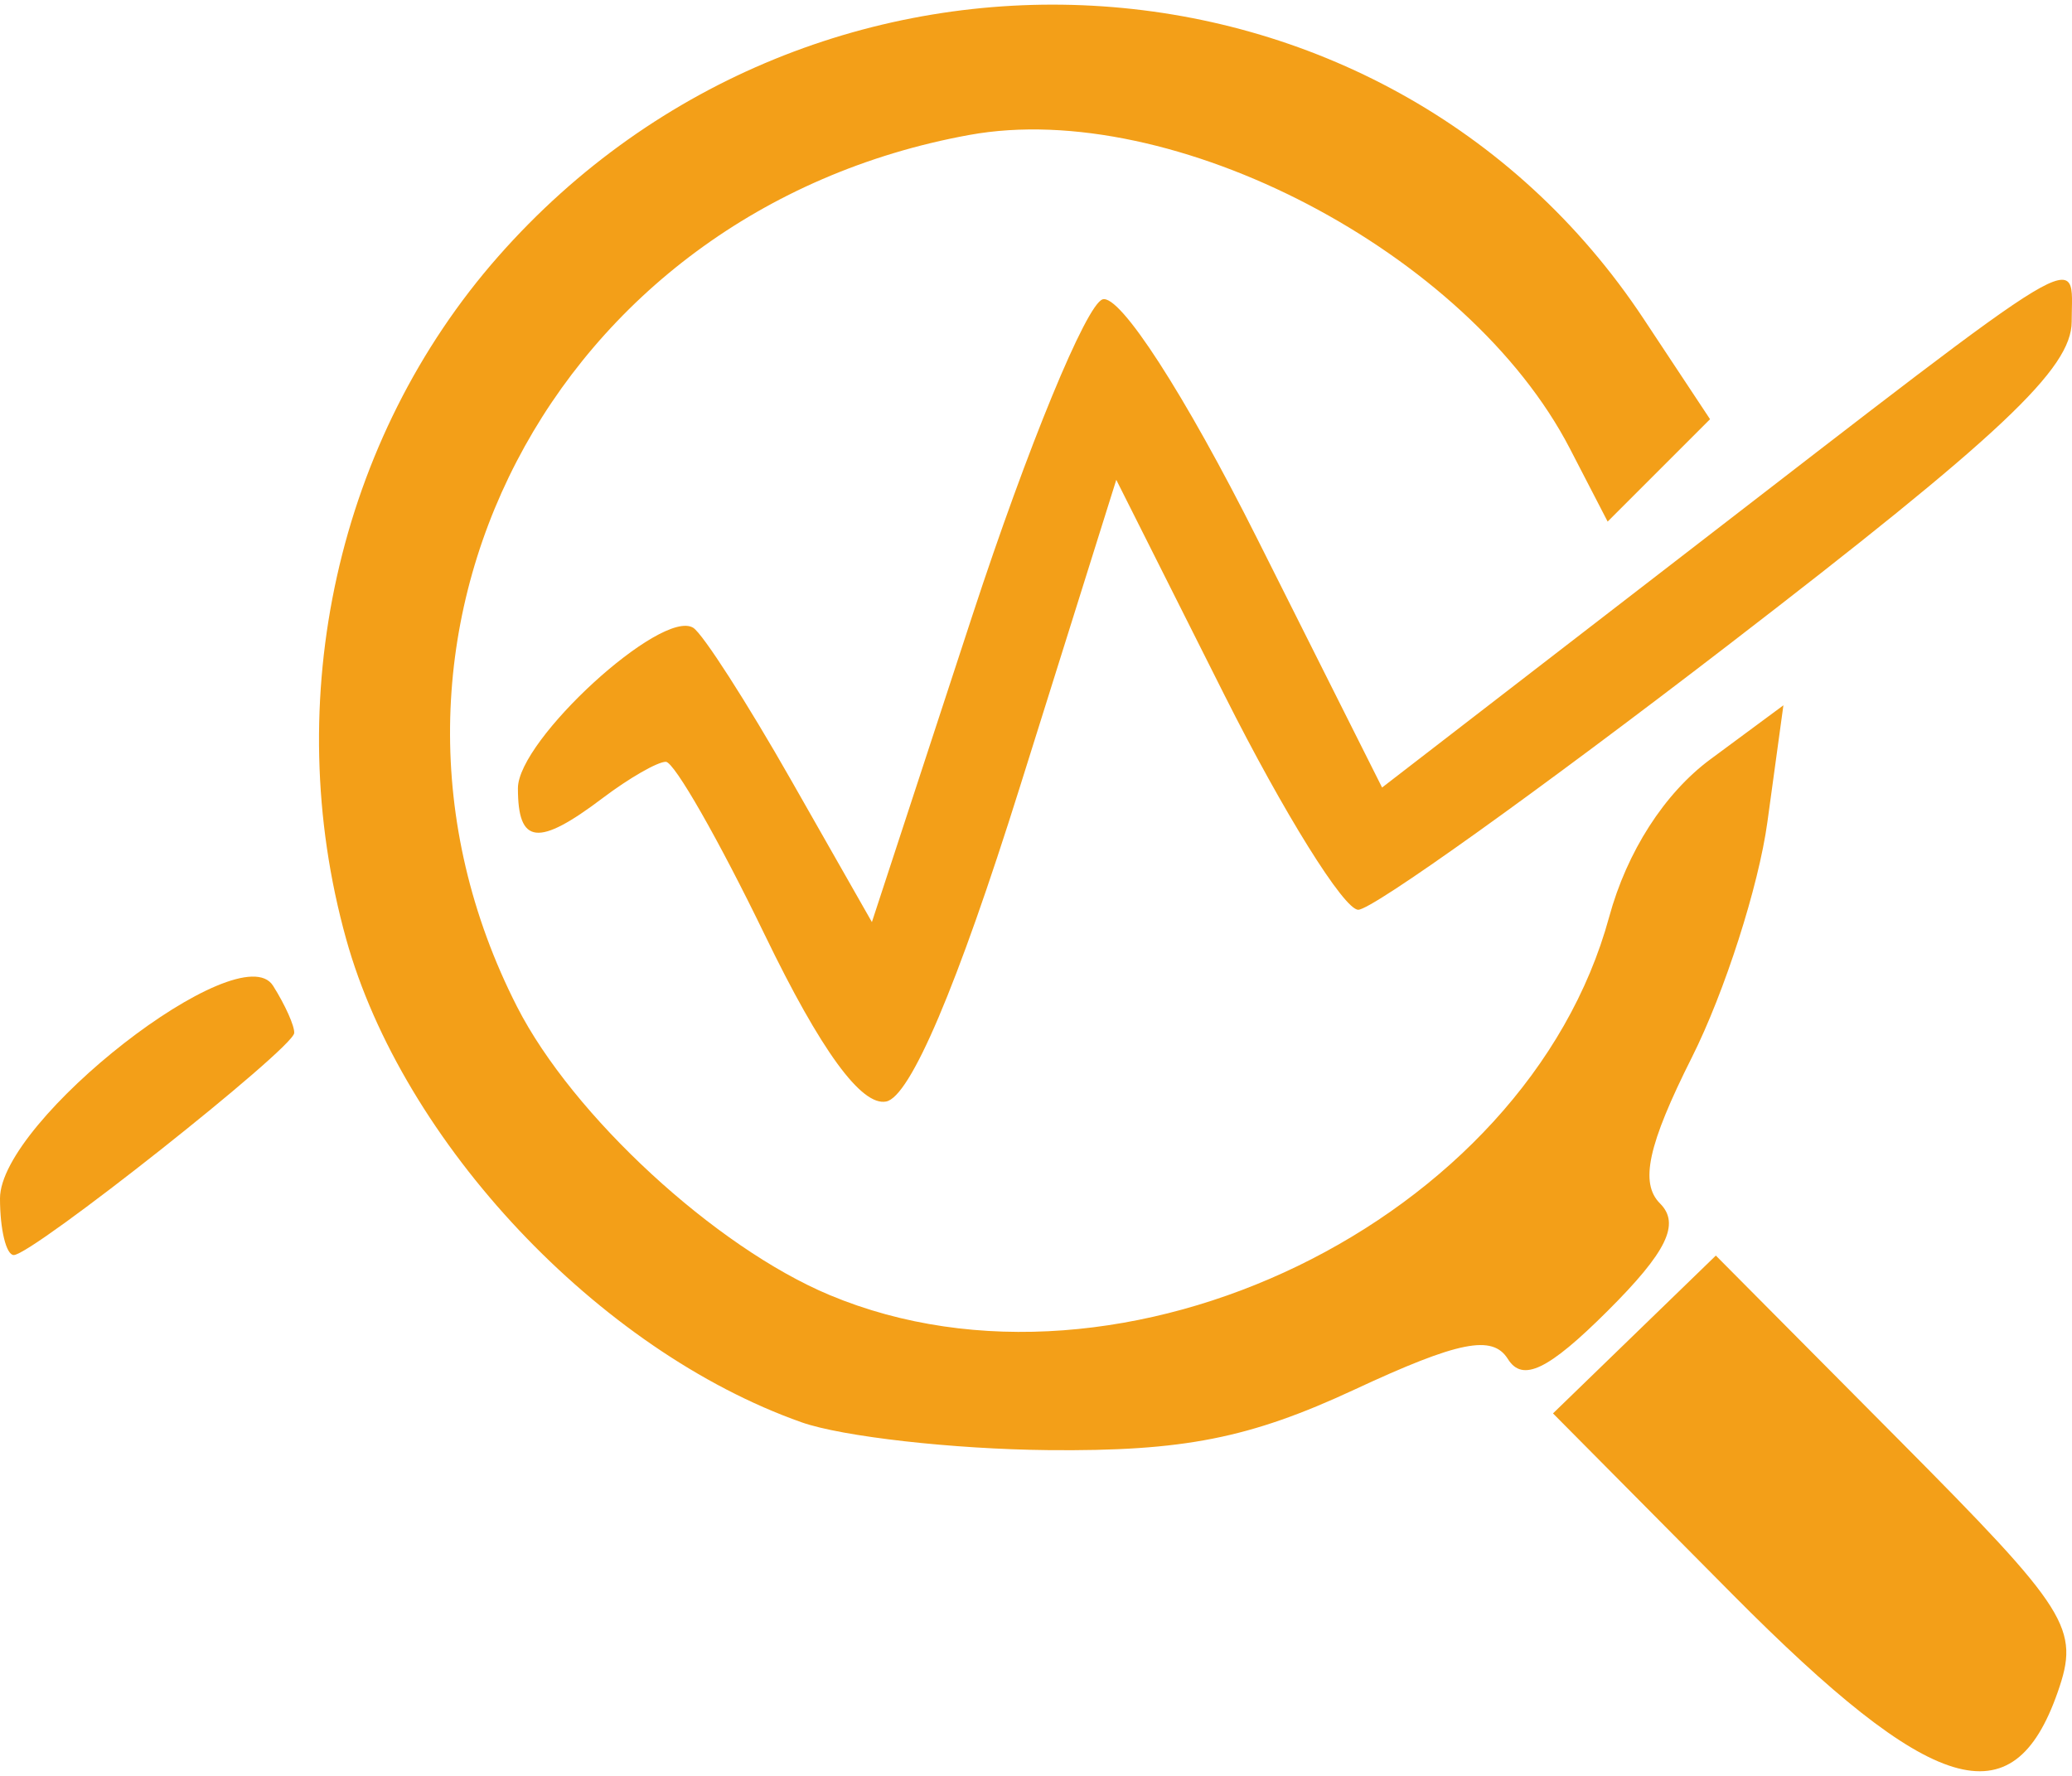 <?xml version="1.0" encoding="UTF-8" standalone="no"?>
<svg
   xmlns:dc="http://purl.org/dc/elements/1.1/"
   xmlns:cc="http://creativecommons.org/ns#"
   xmlns:rdf="http://www.w3.org/1999/02/22-rdf-syntax-ns#"
   xmlns:svg="http://www.w3.org/2000/svg"
   xmlns="http://www.w3.org/2000/svg"
   viewBox="0 0 105.016 89.544"
   height="72"
   width="84"
   version="1.1"
   id="svg2">
  <defs
     id="defs6" />
  <path
     id="path4189"
     d="m 87.793,80.563 -9.082,-9.157 4.127,-4 4.127,-4 9.269,9.331 c 8.651,8.709 9.188,9.562 8.057,12.799 -2.272,6.498 -6.337,5.272 -16.498,-4.973 z M 40.625,71.856 C 30.341,68.224 20.41,57.682 17.541,47.35 14.169,35.211 17.112,22.011 25.252,12.764 41.326,-5.497 70.171,-3.921 83.311,15.936 l 3.36,5.077 -2.595,2.595 -2.595,2.595 -1.91,-3.693 C 74.427,12.56 59.439,4.73 49.13,6.605 27.986,10.45 16.714,32.185 26.209,50.799 c 2.816,5.519 10.049,12.188 15.847,14.611 14.814,6.19 35.304,-3.752 39.501,-19.165 0.901,-3.31 2.803,-6.272 5.132,-7.994 l 3.7,-2.736 -0.812,5.921 c -0.446,3.257 -2.168,8.623 -3.827,11.924 -2.227,4.434 -2.649,6.37 -1.614,7.405 1.035,1.035 0.341,2.458 -2.655,5.445 -3.006,2.997 -4.315,3.628 -5.056,2.439 -0.779,-1.249 -2.497,-0.907 -7.776,1.55 -5.309,2.471 -8.669,3.135 -15.526,3.068 -4.812,-0.048 -10.438,-0.682 -12.5,-1.411 z M 0,60.51 c 0,-3.954 12.161,-13.432 13.837,-10.784 0.619,0.978 1.102,2.059 1.074,2.403 -0.064,0.793 -13.276,11.25 -14.213,11.25 C 0.314,63.378 0,62.088 0,60.51 Z m 38.77,-13.341 c -2.339,-4.835 -4.599,-8.791 -5.023,-8.791 -0.423,0 -1.861,0.826 -3.196,1.835 -3.28,2.481 -4.301,2.363 -4.301,-0.495 0,-2.453 7.284,-9.121 8.884,-8.133 0.483,0.298 2.718,3.777 4.967,7.73 l 4.09,7.187 5.092,-15.54 c 2.801,-8.547 5.771,-15.758 6.6,-16.023 0.874,-0.28 4.169,4.819 7.837,12.13 l 6.329,12.613 15.018,-11.589 C 106.33,11.684 105,12.487 105,16.07 c 0,2.378 -3.599,5.766 -17.422,16.402 -9.582,7.373 -18.014,13.406 -18.737,13.406 -0.723,0 -3.778,-4.903 -6.789,-10.896 l -5.475,-10.896 -4.888,15.574 c -3.169,10.097 -5.552,15.702 -6.777,15.938 -1.255,0.242 -3.316,-2.587 -6.141,-8.428 z"
     style="fill:#f39f18;fill-opacity:1" />
</svg>
